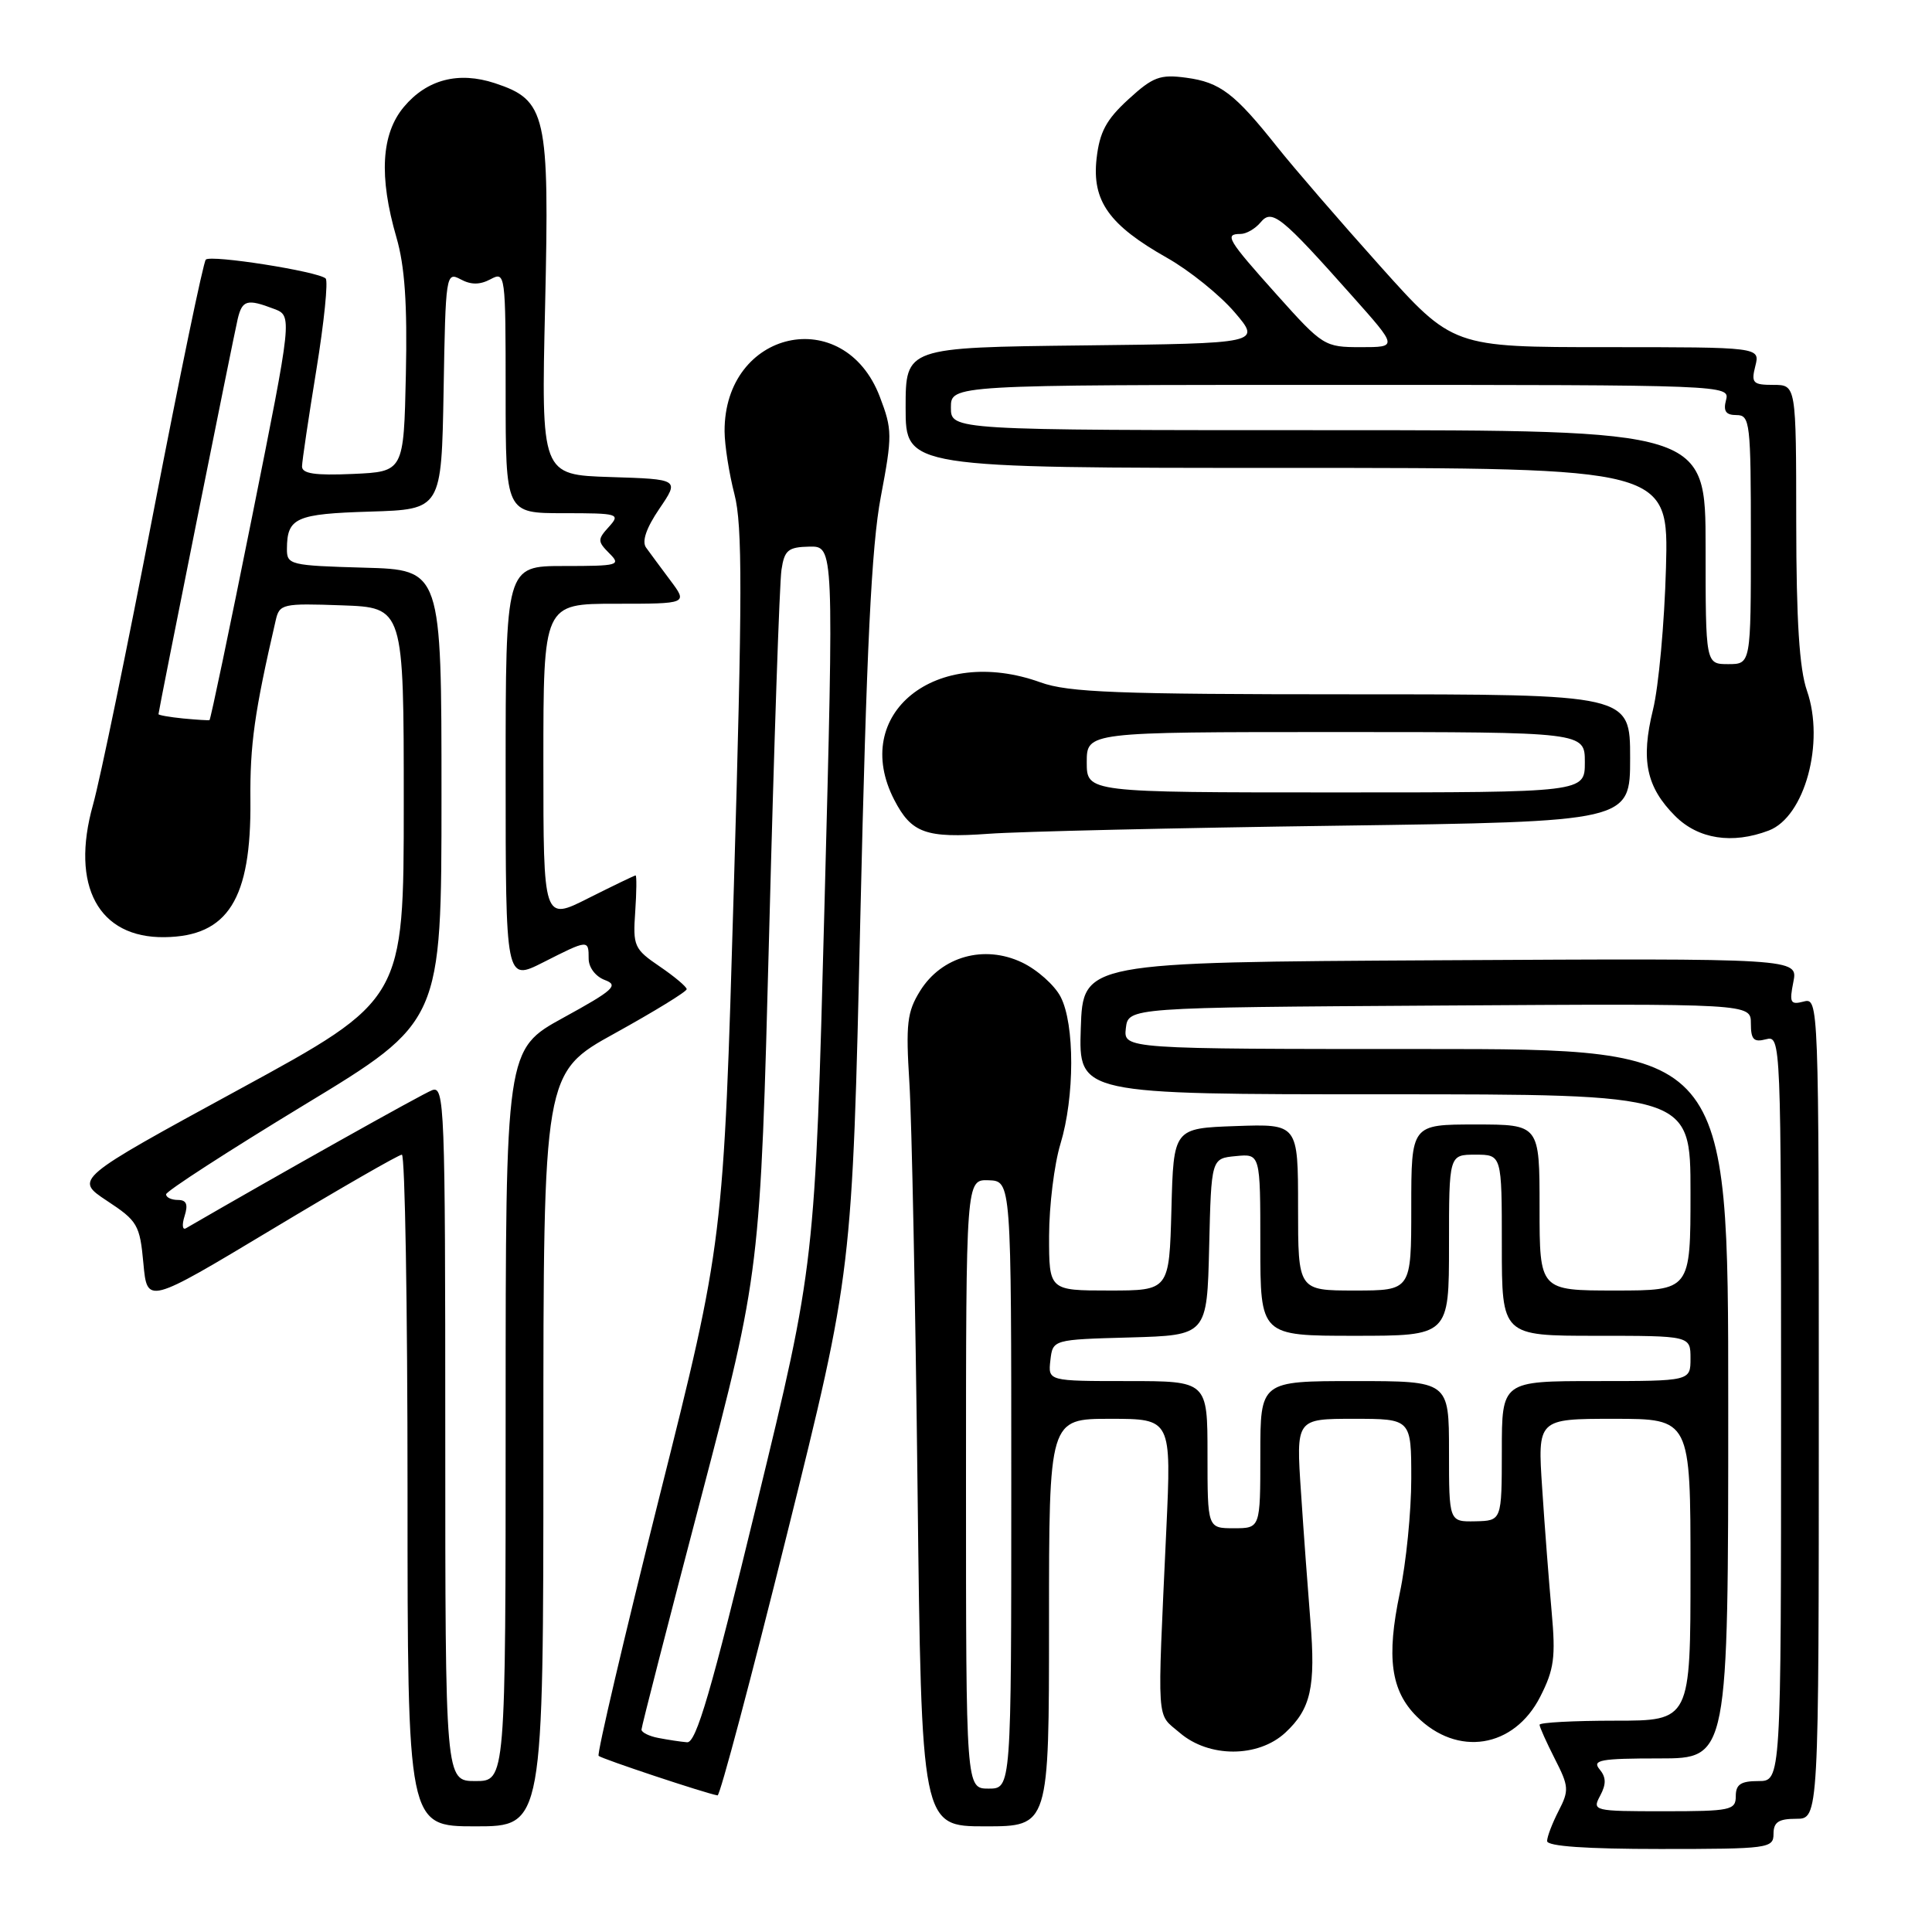 <?xml version="1.0" encoding="UTF-8" standalone="no"?>
<!DOCTYPE svg PUBLIC "-//W3C//DTD SVG 1.1//EN" "http://www.w3.org/Graphics/SVG/1.1/DTD/svg11.dtd" >
<svg xmlns="http://www.w3.org/2000/svg" xmlns:xlink="http://www.w3.org/1999/xlink" version="1.1" viewBox="0 0 256 256">
 <g >
 <path fill="currentColor"
d=" M 235.00 243.00 C 235.00 241.44 235.67 241.00 238.00 241.00 C 241.00 241.00 241.00 241.00 241.00 186.59 C 241.00 132.70 240.98 132.19 239.00 132.71 C 237.23 133.17 237.08 132.87 237.63 130.11 C 238.25 126.98 238.25 126.98 190.88 127.24 C 143.50 127.50 143.50 127.50 143.21 136.25 C 142.92 145.00 142.92 145.00 183.46 145.00 C 224.00 145.00 224.00 145.00 224.00 158.00 C 224.00 171.00 224.00 171.00 214.00 171.00 C 204.00 171.00 204.00 171.00 204.00 160.00 C 204.00 149.00 204.00 149.00 195.50 149.00 C 187.00 149.00 187.00 149.00 187.00 160.00 C 187.00 171.00 187.00 171.00 179.50 171.00 C 172.00 171.00 172.00 171.00 172.00 159.96 C 172.00 148.92 172.00 148.92 163.75 149.21 C 155.50 149.50 155.50 149.50 155.22 160.25 C 154.93 171.00 154.93 171.00 146.97 171.00 C 139.00 171.00 139.00 171.00 139.01 163.75 C 139.02 159.76 139.69 154.29 140.51 151.59 C 142.41 145.34 142.42 135.72 140.54 132.09 C 139.74 130.54 137.43 128.48 135.40 127.52 C 130.40 125.15 124.76 126.73 121.92 131.30 C 120.19 134.09 120.01 135.65 120.50 143.50 C 120.81 148.45 121.30 172.64 121.58 197.25 C 122.10 242.00 122.10 242.00 130.55 242.00 C 139.00 242.00 139.00 242.00 139.00 215.00 C 139.00 188.00 139.00 188.00 147.11 188.00 C 155.22 188.00 155.22 188.00 154.54 202.75 C 153.33 229.08 153.19 226.91 156.32 229.60 C 160.19 232.93 166.71 232.92 170.31 229.59 C 173.70 226.44 174.35 223.54 173.63 214.74 C 173.31 210.76 172.74 203.11 172.39 197.75 C 171.73 188.00 171.73 188.00 179.37 188.00 C 187.00 188.00 187.00 188.00 187.00 195.93 C 187.00 200.30 186.32 207.12 185.48 211.08 C 183.69 219.61 184.29 224.02 187.72 227.44 C 193.11 232.84 200.61 231.64 204.08 224.84 C 205.93 221.21 206.15 219.60 205.60 213.55 C 205.25 209.67 204.68 202.34 204.35 197.25 C 203.73 188.00 203.73 188.00 213.86 188.00 C 224.00 188.00 224.00 188.00 224.00 208.00 C 224.00 228.00 224.00 228.00 214.00 228.00 C 208.50 228.00 204.00 228.24 204.00 228.54 C 204.00 228.84 204.91 230.86 206.02 233.05 C 207.89 236.70 207.93 237.24 206.52 239.96 C 205.69 241.58 205.00 243.37 205.00 243.95 C 205.00 244.64 210.19 245.00 220.00 245.00 C 234.33 245.00 235.00 244.91 235.00 243.00 Z  M 72.00 192.07 C 72.00 142.14 72.00 142.14 81.50 136.90 C 86.72 134.01 91.00 131.39 90.99 131.07 C 90.99 130.76 89.38 129.40 87.41 128.06 C 84.03 125.76 83.85 125.36 84.17 120.81 C 84.35 118.17 84.37 116.00 84.22 116.00 C 84.07 116.00 81.26 117.36 77.97 119.01 C 72.00 122.03 72.00 122.03 72.00 101.01 C 72.00 80.00 72.00 80.00 81.57 80.00 C 91.14 80.00 91.14 80.00 88.82 76.90 C 87.54 75.19 86.10 73.24 85.61 72.56 C 85.02 71.75 85.63 69.97 87.37 67.41 C 90.03 63.50 90.03 63.50 80.87 63.21 C 71.71 62.92 71.71 62.92 72.23 40.51 C 72.81 15.09 72.40 13.28 65.57 11.02 C 60.76 9.44 56.58 10.52 53.53 14.15 C 50.51 17.73 50.19 23.40 52.53 31.46 C 53.64 35.27 53.98 40.29 53.78 49.61 C 53.50 62.50 53.50 62.50 46.75 62.80 C 41.73 63.02 40.01 62.76 40.02 61.80 C 40.03 61.08 40.89 55.33 41.92 49.00 C 42.95 42.67 43.50 37.23 43.15 36.90 C 42.13 35.96 27.94 33.73 27.27 34.40 C 26.94 34.73 23.83 49.74 20.35 67.75 C 16.88 85.76 13.27 103.27 12.32 106.65 C 9.31 117.39 13.05 124.30 21.81 124.18 C 30.21 124.07 33.30 119.14 33.18 106.08 C 33.11 98.67 33.72 94.35 36.53 82.21 C 37.03 80.02 37.42 79.93 45.28 80.21 C 53.50 80.50 53.50 80.50 53.50 106.48 C 53.50 132.47 53.50 132.47 31.67 144.36 C 9.85 156.25 9.85 156.25 14.17 159.11 C 18.23 161.78 18.53 162.30 19.00 167.40 C 19.50 172.83 19.50 172.83 36.00 162.92 C 45.08 157.46 52.84 153.00 53.25 153.00 C 53.66 153.00 54.00 173.02 54.00 197.50 C 54.00 242.00 54.00 242.00 63.00 242.00 C 72.00 242.00 72.00 242.00 72.00 192.07 Z  M 104.29 203.25 C 112.93 168.50 112.93 168.50 114.00 121.50 C 114.82 85.94 115.47 72.39 116.71 65.84 C 118.25 57.70 118.24 56.92 116.58 52.57 C 111.84 40.16 95.96 43.70 96.01 57.15 C 96.02 58.99 96.61 62.75 97.32 65.50 C 98.39 69.61 98.37 78.88 97.24 117.50 C 95.87 164.50 95.87 164.50 87.37 198.35 C 82.70 216.97 79.08 232.41 79.32 232.66 C 79.71 233.05 93.48 237.63 95.08 237.90 C 95.40 237.96 99.54 222.36 104.29 203.25 Z  M 177.25 109.41 C 216.00 108.87 216.00 108.87 216.00 100.44 C 216.00 92.00 216.00 92.00 179.13 92.00 C 148.02 92.00 141.57 91.75 137.88 90.42 C 124.01 85.41 112.60 94.59 118.50 106.00 C 120.78 110.40 122.67 111.08 131.00 110.48 C 135.12 110.18 155.94 109.70 177.25 109.41 Z  M 234.37 110.05 C 239.14 108.24 241.82 98.38 239.43 91.52 C 238.43 88.65 238.02 82.28 238.01 69.25 C 238.00 51.00 238.00 51.00 234.98 51.00 C 232.26 51.00 232.02 50.75 232.59 48.50 C 233.22 46.00 233.22 46.00 212.86 46.00 C 192.50 46.00 192.50 46.00 182.87 35.25 C 177.57 29.34 171.45 22.25 169.26 19.50 C 163.60 12.37 161.67 10.90 157.19 10.30 C 153.71 9.83 152.77 10.18 149.51 13.17 C 146.57 15.86 145.70 17.50 145.30 21.03 C 144.68 26.63 146.95 29.82 154.63 34.16 C 157.59 35.83 161.61 39.07 163.57 41.35 C 167.12 45.50 167.12 45.50 143.56 45.77 C 120.00 46.04 120.00 46.04 120.00 54.02 C 120.00 62.00 120.00 62.00 170.55 62.00 C 221.11 62.00 221.11 62.00 220.75 75.25 C 220.55 82.54 219.78 90.99 219.03 94.04 C 217.39 100.72 218.14 104.29 221.97 108.13 C 225.04 111.19 229.53 111.89 234.37 110.05 Z  M 212.03 237.94 C 212.85 236.40 212.83 235.50 211.95 234.44 C 210.93 233.21 212.06 233.00 219.88 233.00 C 229.00 233.00 229.00 233.00 229.00 186.00 C 229.00 139.00 229.00 139.00 188.93 139.00 C 148.87 139.00 148.87 139.00 149.18 136.25 C 149.50 133.50 149.50 133.50 190.75 133.24 C 232.00 132.98 232.00 132.98 232.00 135.61 C 232.00 137.74 232.37 138.14 234.00 137.71 C 235.98 137.19 236.00 137.68 236.00 186.59 C 236.00 236.00 236.00 236.00 233.00 236.00 C 230.67 236.00 230.00 236.44 230.00 238.00 C 230.00 239.86 229.33 240.00 220.46 240.00 C 211.14 240.00 210.95 239.95 212.03 237.94 Z  M 128.00 196.64 C 128.00 156.29 128.00 156.29 131.00 156.39 C 134.00 156.50 134.00 156.50 134.00 196.75 C 134.00 237.00 134.00 237.00 131.00 237.00 C 128.00 237.00 128.00 237.00 128.00 196.64 Z  M 160.00 192.75 C 160.00 183.00 160.00 183.00 149.43 183.00 C 138.87 183.00 138.87 183.00 139.18 180.25 C 139.50 177.50 139.50 177.50 149.72 177.22 C 159.94 176.93 159.94 176.93 160.22 165.22 C 160.50 153.50 160.50 153.50 163.75 153.19 C 167.00 152.87 167.00 152.87 167.00 164.94 C 167.00 177.00 167.00 177.00 179.50 177.00 C 192.00 177.00 192.00 177.00 192.00 165.00 C 192.00 153.00 192.00 153.00 195.50 153.00 C 199.00 153.00 199.00 153.00 199.00 165.00 C 199.00 177.00 199.00 177.00 211.50 177.00 C 224.00 177.00 224.00 177.00 224.00 180.00 C 224.00 183.00 224.00 183.00 211.50 183.00 C 199.00 183.00 199.00 183.00 199.00 192.25 C 198.99 201.50 198.99 201.50 195.50 201.58 C 192.00 201.65 192.00 201.65 192.00 192.33 C 192.00 183.00 192.00 183.00 179.50 183.00 C 167.00 183.00 167.00 183.00 167.00 192.75 C 167.00 202.50 167.00 202.50 163.50 202.50 C 160.00 202.50 160.00 202.50 160.00 192.75 Z  M 59.00 189.89 C 59.00 146.39 58.90 143.82 57.25 144.46 C 55.93 144.96 36.81 155.69 24.64 162.75 C 24.17 163.03 24.09 162.29 24.46 161.13 C 24.95 159.58 24.71 159.00 23.57 159.00 C 22.71 159.00 22.00 158.66 22.01 158.25 C 22.02 157.84 30.23 152.53 40.26 146.44 C 58.50 135.39 58.50 135.39 58.50 105.44 C 58.50 75.50 58.50 75.50 48.25 75.22 C 38.42 74.94 38.00 74.84 38.02 72.72 C 38.04 68.60 39.19 68.09 49.03 67.79 C 58.50 67.50 58.50 67.50 58.78 51.73 C 59.04 36.37 59.10 35.98 61.03 37.01 C 62.42 37.76 63.59 37.75 65.00 37.00 C 66.96 35.95 67.00 36.24 67.00 51.96 C 67.00 68.00 67.00 68.00 74.65 68.00 C 81.97 68.00 82.24 68.08 80.68 69.81 C 79.16 71.48 79.17 71.74 80.73 73.31 C 82.33 74.90 81.96 75.00 74.71 75.00 C 67.00 75.00 67.00 75.00 67.00 102.52 C 67.00 130.03 67.00 130.03 71.97 127.52 C 77.96 124.48 78.00 124.48 78.00 127.03 C 78.00 128.20 78.92 129.40 80.15 129.86 C 82.02 130.55 81.31 131.20 74.65 134.85 C 67.00 139.05 67.00 139.05 67.00 187.53 C 67.00 236.00 67.00 236.00 63.00 236.00 C 59.00 236.00 59.00 236.00 59.00 189.89 Z  M 24.25 95.20 C 22.46 95.02 21.00 94.76 21.00 94.63 C 21.00 94.19 30.95 44.57 31.50 42.25 C 32.10 39.75 32.75 39.57 36.31 40.93 C 38.74 41.85 38.74 41.85 33.38 68.58 C 30.43 83.29 27.90 95.36 27.76 95.42 C 27.62 95.47 26.04 95.37 24.25 95.20 Z  M 87.25 230.29 C 86.01 230.06 85.00 229.55 85.00 229.18 C 85.00 228.81 88.55 215.00 92.88 198.50 C 100.74 168.50 100.74 168.50 101.92 123.50 C 102.56 98.75 103.29 77.15 103.55 75.50 C 103.94 72.89 104.43 72.49 107.25 72.43 C 110.50 72.37 110.50 72.37 109.25 119.93 C 108.00 167.50 108.00 167.50 100.28 199.25 C 94.22 224.21 92.24 230.97 91.04 230.86 C 90.19 230.79 88.49 230.53 87.25 230.29 Z  M 144.00 101.00 C 144.00 97.00 144.00 97.00 177.00 97.00 C 210.00 97.00 210.00 97.00 210.00 101.00 C 210.00 105.00 210.00 105.00 177.00 105.00 C 144.00 105.00 144.00 105.00 144.00 101.00 Z  M 226.00 72.50 C 226.00 57.00 226.00 57.00 176.00 57.00 C 126.00 57.00 126.00 57.00 126.00 54.00 C 126.00 51.00 126.00 51.00 177.62 51.00 C 228.74 51.00 229.23 51.02 228.71 53.00 C 228.32 54.48 228.68 55.00 230.09 55.00 C 231.89 55.00 232.00 55.94 232.00 71.50 C 232.00 88.00 232.00 88.00 229.00 88.00 C 226.00 88.00 226.00 88.00 226.00 72.50 Z  M 169.20 39.07 C 162.63 31.73 162.19 31.00 164.38 31.00 C 165.14 31.00 166.33 30.31 167.03 29.47 C 168.54 27.64 169.73 28.60 179.20 39.25 C 185.21 46.00 185.21 46.00 180.31 46.00 C 175.51 46.00 175.28 45.86 169.20 39.07 Z "/>
</g>
</svg>